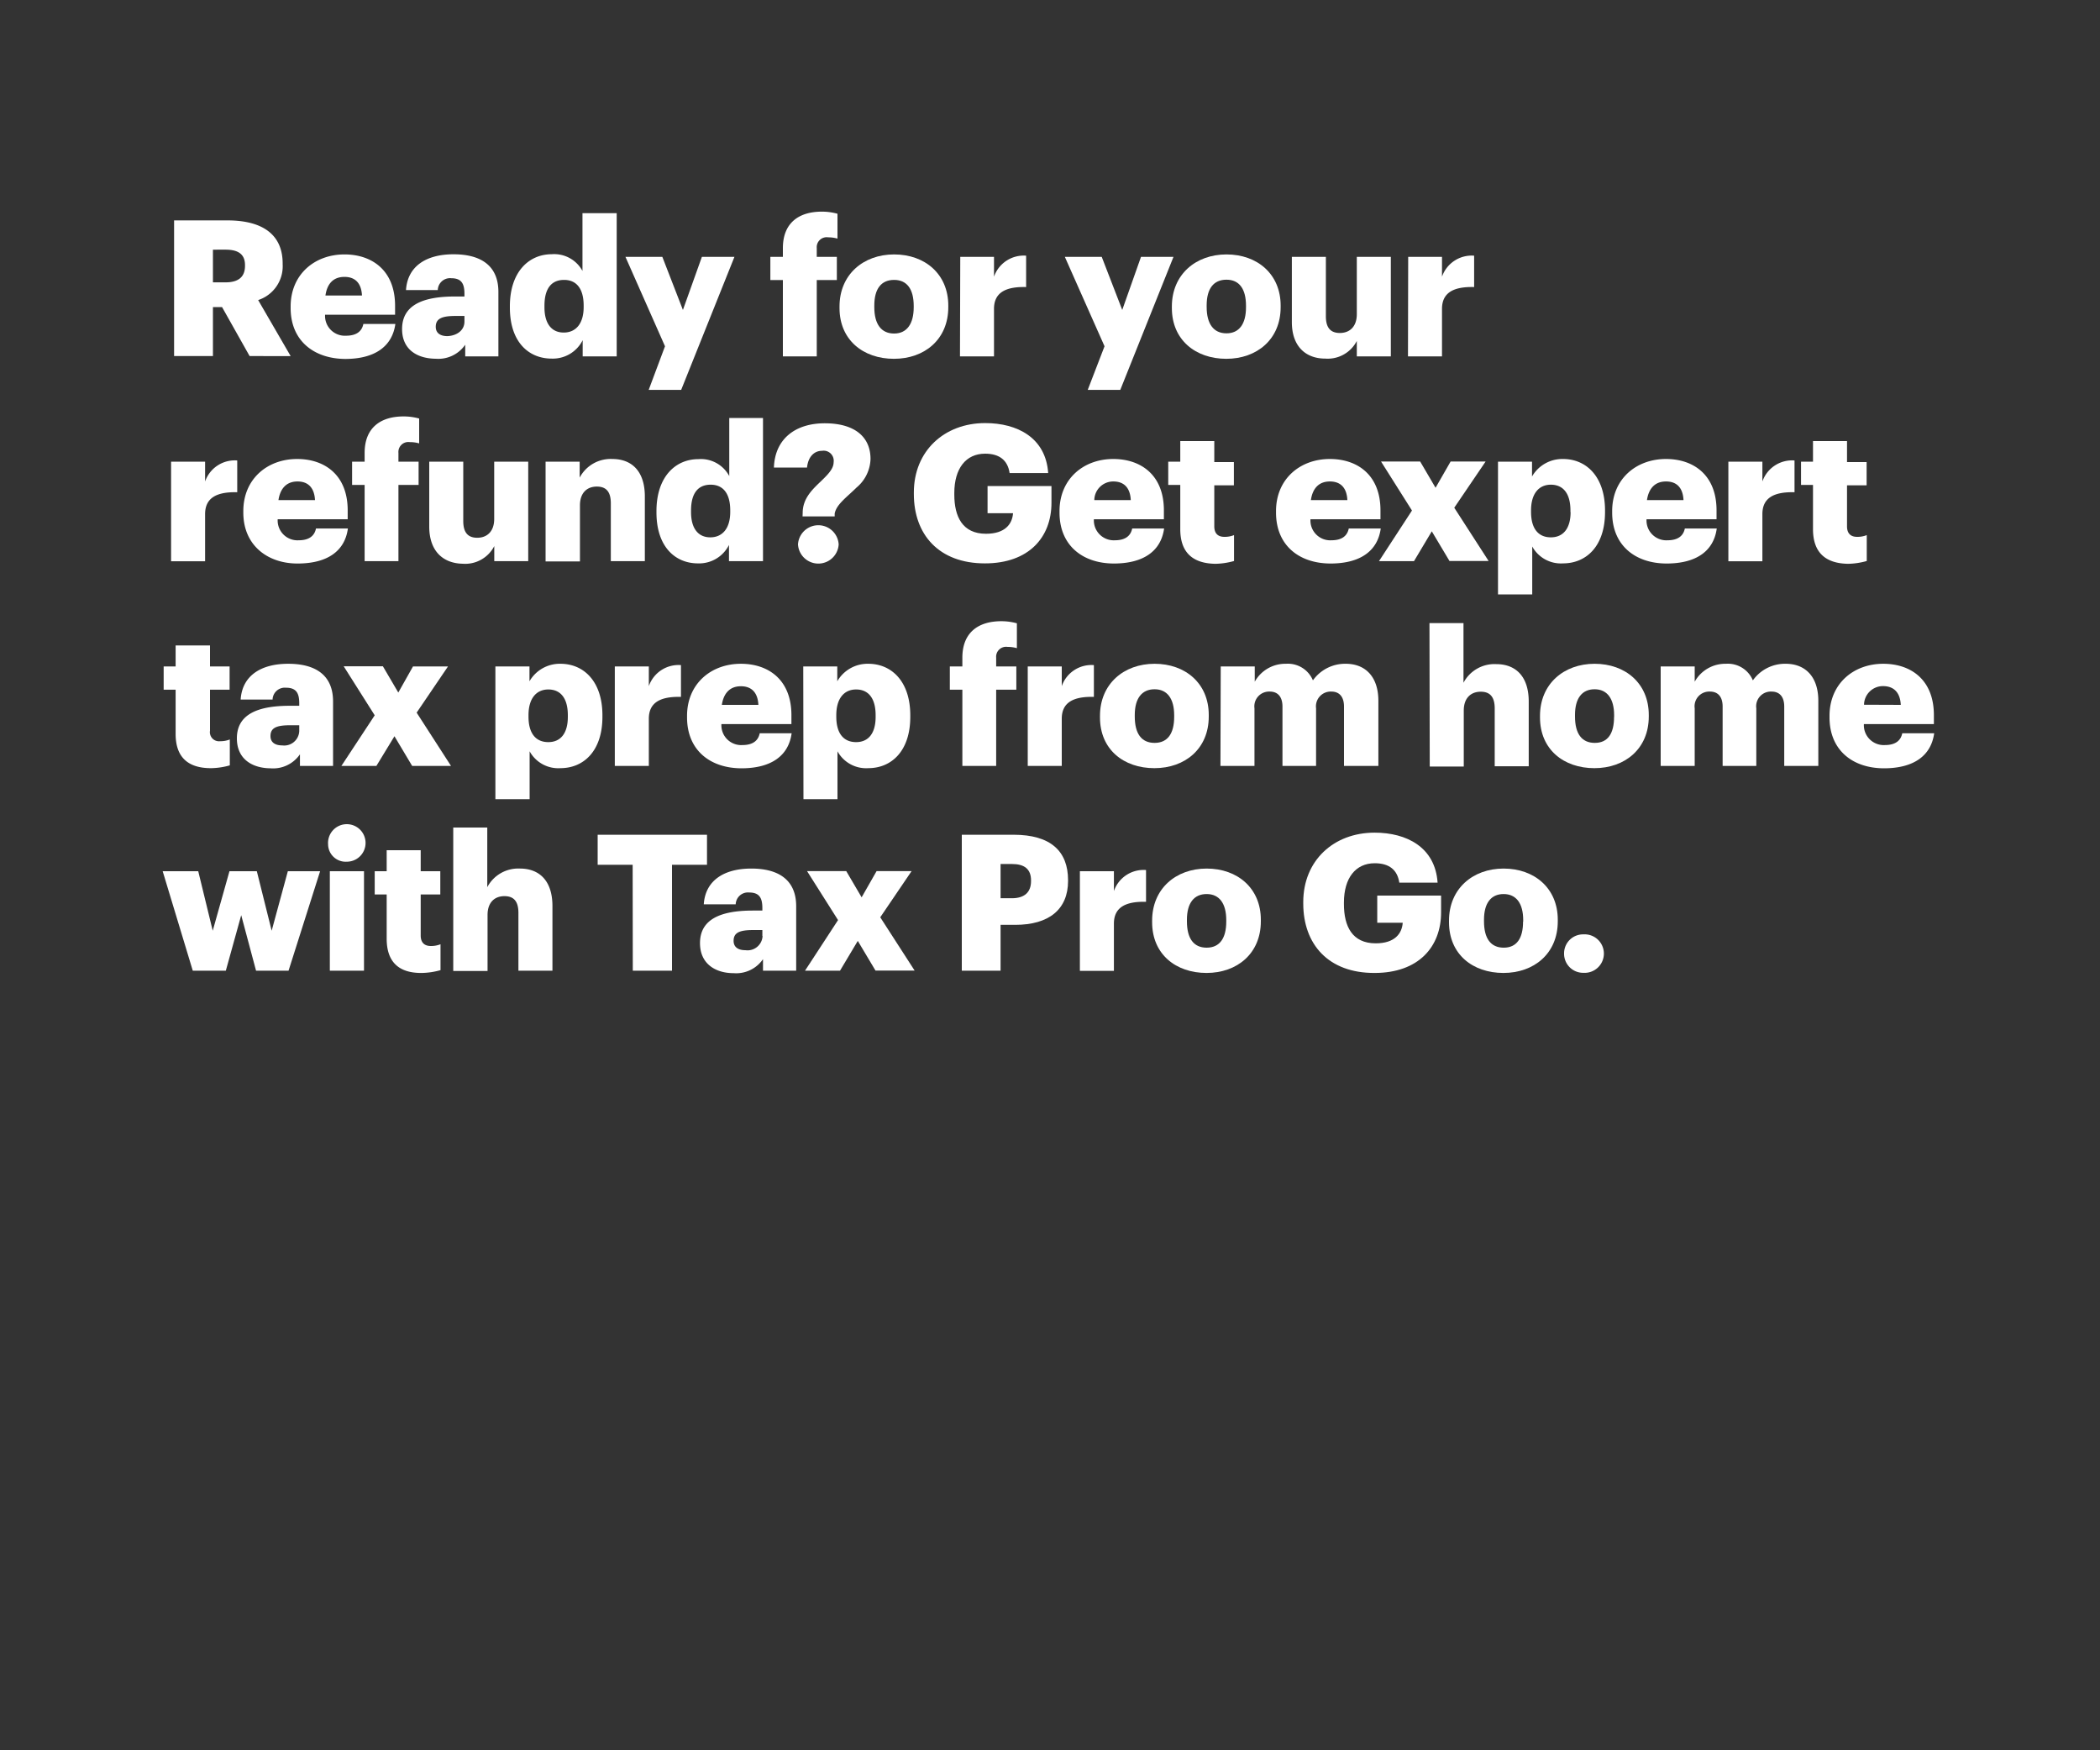 <svg xmlns="http://www.w3.org/2000/svg" viewBox="0 0 300 250"><rect x="0" y="0" width="300" height="250" fill="#333333" stroke="none"/><title>H8</title><g id="Layer_2" data-name="Layer 2"><g id="Artboard_3" data-name="Artboard 3" style="isolation:isolate"><g id="headline1"><g id="Ready_for_your_refund_Get_expert_tax_prep_from_home_with_Tax" data-name="Ready for your refund? Get expert  tax prep from home with Tax"><path d="M24.87,31.48h7.61c5.08,0,7.9,2.06,7.9,6.16v.11a5.08,5.08,0,0,1-3.5,5.11l4.64,8H35.66l-3.94-7h-1.3v7H24.87Zm7.34,8.85c1.87,0,2.79-.79,2.79-2.36v-.11c0-1.57-1-2.2-2.77-2.2H30.42v4.67Z" fill="#fff"/><path d="M41.52,44v-.22c0-4.56,3.4-7.44,7.69-7.44,3.88,0,7.23,2.23,7.23,7.34v1.27h-10a2.83,2.83,0,0,0,3,3c1.6,0,2.28-.73,2.47-1.68h4.57c-.44,3.2-2.91,5-7.2,5C44.78,51.22,41.52,48.62,41.52,44Zm10.19-1.79c-.08-1.71-.92-2.66-2.5-2.66s-2.47.95-2.72,2.66Z" fill="#fff"/><path d="M57.44,47c0-3.34,2.82-4.65,7.55-4.65h1.36V42c0-1.36-.33-2.26-1.88-2.26a1.75,1.75,0,0,0-1.93,1.69H58c.22-3.42,2.91-5.11,6.79-5.11s6.41,1.6,6.41,5.38V50.9H66.46V49.24a4.67,4.67,0,0,1-4.21,2C59.69,51.22,57.44,50,57.44,47Zm8.91-1v-.87H65.07c-1.95,0-2.82.38-2.82,1.55,0,.81.54,1.33,1.68,1.33C65.32,47.94,66.35,47.15,66.35,45.93Z" fill="#fff"/><path d="M72.84,43.94v-.21c0-4.84,2.66-7.42,6-7.42a4.59,4.59,0,0,1,4.37,2.39V30.45H88.1V50.9H83.24V48.59a4.77,4.77,0,0,1-4.43,2.63C75.53,51.22,72.84,48.86,72.84,43.94Zm10.54-.08v-.21c0-2.39-1-3.67-2.8-3.67s-2.8,1.22-2.8,3.69v.22c0,2.39,1.06,3.61,2.75,3.61S83.38,46.28,83.38,43.86Z" fill="#fff"/><path d="M95,49.46,89.35,36.69h5.27l2.94,7.58,2.71-7.58h4.65l-7.61,19H92.67Z" fill="#fff"/><path d="M111.84,40h-1.79V36.69h1.79V35.44c0-3.53,2.2-5.21,5.57-5.21a8.41,8.41,0,0,1,2.23.3v3.55a4.85,4.85,0,0,0-1.33-.18,1.42,1.42,0,0,0-1.63,1.54v1.25h2.87V40h-2.87V50.9h-4.84Z" fill="#fff"/><path d="M119.93,44v-.22c0-4.56,3.4-7.44,7.8-7.44s7.74,2.8,7.74,7.31v.22c0,4.61-3.39,7.38-7.77,7.38S119.93,48.56,119.93,44Zm10.6-.08v-.22c0-2.39-.95-3.72-2.8-3.72s-2.83,1.28-2.83,3.67v.22c0,2.44,1,3.77,2.83,3.77S130.53,46.25,130.53,43.89Z" fill="#fff"/><path d="M137.18,36.69H142v2.83a4.49,4.49,0,0,1,4.59-3V41c-3-.08-4.59.84-4.59,3.12V50.9h-4.86Z" fill="#fff"/><path d="M157.79,49.46l-5.67-12.77h5.27l2.93,7.58L163,36.69h4.64l-7.6,19h-4.65Z" fill="#fff"/><path d="M167.41,44v-.22c0-4.56,3.4-7.44,7.8-7.44s7.74,2.8,7.74,7.31v.22c0,4.61-3.4,7.38-7.77,7.38S167.41,48.56,167.41,44ZM178,43.89v-.22c0-2.39-.95-3.72-2.79-3.72s-2.83,1.28-2.83,3.67v.22c0,2.44,1,3.77,2.83,3.77S178,46.25,178,43.89Z" fill="#fff"/><path d="M184.55,46V36.69h4.86v8.48c0,1.6.63,2.39,2,2.39s2.42-.87,2.42-2.69V36.69h4.86V50.9h-4.86V48.7a4.68,4.68,0,0,1-4.51,2.52C186.59,51.22,184.55,49.54,184.55,46Z" fill="#fff"/><path d="M201.17,36.69H206v2.83a4.49,4.49,0,0,1,4.59-3V41c-3-.08-4.59.84-4.59,3.12V50.9h-4.86Z" fill="#fff"/><path d="M24.44,65.94H29.3v2.83a4.49,4.49,0,0,1,4.59-3v4.54c-3-.08-4.59.84-4.59,3.12v6.74H24.44Z" fill="#fff"/><path d="M34.76,73.22V73c0-4.56,3.4-7.44,7.69-7.44,3.88,0,7.22,2.23,7.22,7.34v1.27h-10a2.83,2.83,0,0,0,3,3c1.6,0,2.28-.73,2.47-1.68h4.56c-.43,3.2-2.9,5-7.2,5S34.76,77.87,34.76,73.22ZM45,71.43c-.09-1.71-.93-2.66-2.5-2.66s-2.47,1-2.72,2.66Z" fill="#fff"/><path d="M52.09,69.26H50.3V65.94h1.79V64.69c0-3.53,2.2-5.21,5.57-5.21a8.33,8.33,0,0,1,2.22.3v3.55a4.74,4.74,0,0,0-1.33-.18,1.42,1.42,0,0,0-1.63,1.54v1.25H59.8v3.32H56.92V80.15H52.09Z" fill="#fff"/><path d="M61.32,75.2V65.94h4.86v8.48c0,1.6.63,2.39,2,2.39s2.42-.87,2.42-2.69V65.94h4.86V80.15H70.61V78a4.67,4.67,0,0,1-4.51,2.52C63.36,80.47,61.32,78.79,61.32,75.2Z" fill="#fff"/><path d="M77.94,65.94h4.87v2.28a5,5,0,0,1,4.67-2.66c2.74,0,4.64,1.71,4.64,5.35v9.24H87.26V71.89c0-1.6-.62-2.39-2-2.39s-2.41.87-2.41,2.69v8H77.94Z" fill="#fff"/><path d="M93.78,73.19V73c0-4.84,2.66-7.42,6-7.42A4.59,4.59,0,0,1,104.18,68V59.7H109V80.15h-4.86V77.84a4.77,4.77,0,0,1-4.43,2.63C96.47,80.47,93.78,78.11,93.78,73.19Zm10.54-.08V72.9c0-2.39-1-3.67-2.8-3.67s-2.8,1.22-2.8,3.69v.22c0,2.39,1.06,3.61,2.75,3.61S104.32,75.53,104.32,73.11Z" fill="#fff"/><path d="M114.67,73.25c0-2.07,1.41-3.37,2.66-4.56.92-.9,1.76-1.72,1.76-2.67a1.44,1.44,0,0,0-1.65-1.63c-1.17,0-2,.9-2.15,2.39h-4.73c.14-4.1,3.07-6.32,7.26-6.32s6.54,1.87,6.54,5.1a5.52,5.52,0,0,1-2,4.08c-1.33,1.33-2.88,2.39-3.12,3.72v.4h-4.59ZM114,77.76a2.91,2.91,0,0,1,5.81,0,2.91,2.91,0,0,1-5.81,0Z" fill="#fff"/><path d="M130.55,70.56v-.22c0-5.92,4.35-9.91,10.19-9.91,4.59,0,8.66,2.09,9,7.14h-5.51c-.27-1.82-1.44-2.77-3.5-2.77-2.75,0-4.4,2.12-4.4,5.62v.22c0,3.15,1.16,5.6,4.53,5.6,2.72,0,3.75-1.39,3.86-2.94h-3.64V69.42h9.13v2.39c0,4.94-3.24,8.66-9.51,8.66C134.14,80.47,130.55,76.37,130.55,70.56Z" fill="#fff"/><path d="M151.36,73.22V73c0-4.56,3.39-7.44,7.68-7.44,3.89,0,7.23,2.23,7.23,7.34v1.27h-10a2.84,2.84,0,0,0,3,3c1.6,0,2.28-.73,2.47-1.68h4.56c-.44,3.2-2.91,5-7.2,5C154.62,80.47,151.36,77.87,151.36,73.22Zm10.18-1.79c-.08-1.71-.92-2.66-2.5-2.66a2.7,2.7,0,0,0-2.71,2.66Z" fill="#fff"/><path d="M168.61,75.58V69.26h-1.72V65.94h1.72V63h4.86v3h2.8v3.32h-2.8v5.86c0,1,.51,1.5,1.44,1.5a3.54,3.54,0,0,0,1.38-.25v3.7a10.36,10.36,0,0,1-2.69.4C170.4,80.47,168.61,78.93,168.61,75.58Z" fill="#fff"/><path d="M182.29,73.22V73c0-4.56,3.4-7.44,7.69-7.44,3.89,0,7.23,2.23,7.23,7.34v1.27h-10a2.83,2.83,0,0,0,3,3c1.6,0,2.28-.73,2.47-1.68h4.57c-.44,3.2-2.91,5-7.2,5C185.55,80.47,182.29,77.87,182.29,73.22Zm10.19-1.79c-.08-1.71-.92-2.66-2.5-2.66s-2.47,1-2.71,2.66Z" fill="#fff"/><path d="M201.71,72.92l-4.42-7h5.59l2.2,3.75,2.15-3.75h5l-4.48,6.6,4.91,7.61h-5.59l-2.53-4.24L202,80.15h-5Z" fill="#fff"/><path d="M214,65.94h4.86v2.12a5,5,0,0,1,4.43-2.5c3.31,0,6,2.5,6,7.36v.22c0,4.89-2.69,7.33-6,7.33a4.68,4.68,0,0,1-4.4-2.41V84.9H214Zm10.35,7.2v-.22c0-2.5-1.09-3.69-2.8-3.69s-2.83,1.28-2.83,3.67v.21c0,2.42,1.06,3.64,2.83,3.64S224.37,75.48,224.37,73.14Z" fill="#fff"/><path d="M230.31,73.22V73c0-4.56,3.4-7.44,7.69-7.44,3.88,0,7.22,2.23,7.22,7.34v1.27h-10a2.83,2.83,0,0,0,3,3c1.6,0,2.28-.73,2.47-1.68h4.56c-.43,3.2-2.9,5-7.19,5C233.57,80.47,230.31,77.87,230.31,73.22Zm10.19-1.79c-.08-1.71-.92-2.66-2.5-2.66s-2.47,1-2.72,2.66Z" fill="#fff"/><path d="M246.91,65.94h4.86v2.83a4.49,4.49,0,0,1,4.59-3v4.54c-3-.08-4.59.84-4.59,3.12v6.74h-4.86Z" fill="#fff"/><path d="M259,75.58V69.26h-1.71V65.94H259V63h4.86v3h2.8v3.32h-2.8v5.86c0,1,.51,1.5,1.44,1.5a3.54,3.54,0,0,0,1.38-.25v3.7a10.36,10.36,0,0,1-2.69.4C260.79,80.47,259,78.93,259,75.58Z" fill="#fff"/><path d="M25.09,104.83V98.51H23.38V95.19h1.71v-3H30v3h2.8v3.32H30v5.86a1.3,1.3,0,0,0,1.44,1.5,3.59,3.59,0,0,0,1.39-.25v3.7a10.43,10.43,0,0,1-2.69.4C26.88,109.72,25.09,108.18,25.09,104.83Z" fill="#fff"/><path d="M33.84,105.46c0-3.34,2.82-4.65,7.55-4.65h1.36v-.32c0-1.36-.33-2.26-1.88-2.26a1.75,1.75,0,0,0-1.93,1.69H34.38c.22-3.42,2.91-5.11,6.79-5.11s6.41,1.6,6.41,5.38v9.21H42.85v-1.66a4.65,4.65,0,0,1-4.21,2C36.09,109.72,33.84,108.47,33.84,105.46Zm8.91-1v-.87H41.47c-2,0-2.83.38-2.83,1.55,0,.81.55,1.33,1.69,1.33A2.15,2.15,0,0,0,42.75,104.43Z" fill="#fff"/><path d="M53.53,102.17l-4.43-7h5.6l2.2,3.75L59,95.19h5l-4.48,6.6,4.91,7.61H58.88l-2.53-4.24-2.58,4.24h-5Z" fill="#fff"/><path d="M70.77,95.19h4.87v2.12a5,5,0,0,1,4.42-2.5c3.32,0,6,2.5,6,7.36v.22c0,4.89-2.69,7.33-6,7.33a4.67,4.67,0,0,1-4.4-2.41v6.84H70.77Zm10.35,7.2v-.22c0-2.5-1.08-3.69-2.79-3.69s-2.83,1.28-2.83,3.67v.21c0,2.42,1.06,3.64,2.83,3.64S81.12,104.73,81.12,102.39Z" fill="#fff"/><path d="M87.83,95.19h4.86V98a4.49,4.49,0,0,1,4.59-3v4.54c-3-.08-4.59.84-4.59,3.12v6.74H87.83Z" fill="#fff"/><path d="M98.15,102.47v-.22c0-4.56,3.4-7.44,7.69-7.44,3.88,0,7.22,2.23,7.22,7.34v1.27h-10a2.83,2.83,0,0,0,3,3c1.6,0,2.28-.73,2.47-1.68h4.56c-.43,3.2-2.9,5-7.19,5C101.41,109.72,98.15,107.12,98.15,102.47Zm10.19-1.79c-.08-1.71-.93-2.66-2.5-2.66s-2.47,1-2.72,2.66Z" fill="#fff"/><path d="M114.75,95.19h4.86v2.12a5,5,0,0,1,4.43-2.5c3.31,0,6,2.5,6,7.36v.22c0,4.89-2.69,7.33-6,7.33a4.67,4.67,0,0,1-4.4-2.41v6.84h-4.86Zm10.34,7.2v-.22c0-2.5-1.08-3.69-2.79-3.69s-2.83,1.28-2.83,3.67v.21c0,2.42,1.06,3.64,2.83,3.64S125.09,104.73,125.09,102.39Z" fill="#fff"/><path d="M137.48,98.51h-1.79V95.19h1.79V93.94c0-3.53,2.2-5.21,5.57-5.21a8.33,8.33,0,0,1,2.22.3v3.55a4.74,4.74,0,0,0-1.33-.18,1.42,1.42,0,0,0-1.63,1.54v1.25h2.88v3.32h-2.88V109.4h-4.83Z" fill="#fff"/><path d="M146.82,95.19h4.86V98a4.49,4.49,0,0,1,4.59-3v4.54c-3-.08-4.59.84-4.59,3.12v6.74h-4.86Z" fill="#fff"/><path d="M157.14,102.47v-.22c0-4.56,3.4-7.44,7.8-7.44s7.74,2.8,7.74,7.31v.22c0,4.61-3.39,7.38-7.77,7.38S157.14,107.06,157.14,102.47Zm10.6-.08v-.22c0-2.39-1-3.72-2.8-3.72s-2.83,1.28-2.83,3.67v.22c0,2.44.95,3.77,2.83,3.77S167.74,104.75,167.74,102.39Z" fill="#fff"/><path d="M174.39,95.19h4.86v2.18a5,5,0,0,1,4.46-2.56,3.87,3.87,0,0,1,3.85,2.37,5.64,5.64,0,0,1,4.7-2.37c2.69,0,4.65,1.74,4.65,5.3v9.29H192v-8.48c0-1.44-.7-2.14-1.81-2.14a2.11,2.11,0,0,0-2.18,2.39v8.23h-4.8v-8.48c0-1.44-.71-2.14-1.82-2.14a2.11,2.11,0,0,0-2.18,2.39v8.23h-4.86Z" fill="#fff"/><path d="M204.21,89h4.86v8.52a5,5,0,0,1,4.68-2.66c2.74,0,4.64,1.71,4.64,5.35v9.24h-4.86v-8.26c0-1.6-.63-2.39-2-2.39s-2.42.87-2.42,2.69v8h-4.86Z" fill="#fff"/><path d="M220,102.47v-.22c0-4.56,3.4-7.44,7.8-7.44s7.74,2.8,7.74,7.31v.22c0,4.61-3.4,7.38-7.77,7.38S220,107.06,220,102.47Zm10.59-.08v-.22c0-2.39-1-3.72-2.79-3.72S225,99.73,225,102.12v.22c0,2.44.95,3.77,2.83,3.77S230.58,104.75,230.58,102.39Z" fill="#fff"/><path d="M237.24,95.19h4.86v2.18a5,5,0,0,1,4.46-2.56,3.87,3.87,0,0,1,3.85,2.37,5.63,5.63,0,0,1,4.7-2.37c2.69,0,4.65,1.74,4.65,5.3v9.29h-4.87v-8.48c0-1.44-.7-2.14-1.82-2.14a2.1,2.1,0,0,0-2.17,2.39v8.23h-4.81v-8.48c0-1.44-.7-2.14-1.82-2.14a2.1,2.1,0,0,0-2.17,2.39v8.23h-4.86Z" fill="#fff"/><path d="M261.36,102.47v-.22c0-4.56,3.39-7.44,7.68-7.44,3.89,0,7.23,2.23,7.23,7.34v1.27h-10a2.84,2.84,0,0,0,3,3c1.61,0,2.29-.73,2.48-1.68h4.56c-.44,3.2-2.91,5-7.2,5C264.62,109.72,261.36,107.12,261.36,102.47Zm10.18-1.79C271.46,99,270.62,98,269,98a2.7,2.7,0,0,0-2.71,2.66Z" fill="#fff"/><path d="M23.24,124.44h5.08l2.07,8.5,2.39-8.5h3.91l2.12,8.5,2.31-8.5h4.61l-4.51,14.21H36.58l-2.12-7.93-2.2,7.93H27.54Z" fill="#fff"/><path d="M46.87,120.59a2.68,2.68,0,1,1,2.67,2.49A2.51,2.51,0,0,1,46.87,120.59Zm.25,3.85H52v14.21H47.12Z" fill="#fff"/><path d="M55.24,134.08v-6.32H53.53v-3.32h1.71v-3H60.1v3h2.8v3.32H60.1v5.86c0,1,.52,1.5,1.44,1.5a3.62,3.62,0,0,0,1.39-.25v3.7a10.43,10.43,0,0,1-2.69.4C57,139,55.24,137.42,55.24,134.08Z" fill="#fff"/><path d="M64.75,118.2h4.86v8.52a5,5,0,0,1,4.67-2.66c2.74,0,4.64,1.71,4.64,5.35v9.24H74.06v-8.26c0-1.6-.62-2.39-2-2.39s-2.41.87-2.41,2.69v8H64.75Z" fill="#fff"/><path d="M90.38,123.52h-5v-4.29H101v4.29H96v15.13h-5.6Z" fill="#fff"/><path d="M100,134.71c0-3.34,2.82-4.65,7.55-4.65h1.36v-.32c0-1.36-.33-2.26-1.88-2.26a1.75,1.75,0,0,0-1.93,1.69h-4.56c.22-3.42,2.91-5.11,6.79-5.11s6.41,1.61,6.41,5.38v9.21H109V137a4.65,4.65,0,0,1-4.21,2C102.28,139,100,137.72,100,134.71Zm8.91-1v-.87h-1.28c-2,0-2.83.38-2.83,1.55,0,.81.55,1.33,1.69,1.33A2.15,2.15,0,0,0,108.94,133.68Z" fill="#fff"/><path d="M119.72,131.42l-4.43-7h5.6l2.2,3.75,2.14-3.75h5l-4.48,6.6,4.91,7.61h-5.59l-2.53-4.24L120,138.65h-5Z" fill="#fff"/><path d="M137.4,119.23h7.39c5.32,0,7.79,2.36,7.79,6.49v.11c0,4.07-2.74,6.27-7.55,6.27h-2.09v6.55H137.4Zm7.14,9.07c1.8,0,2.75-.84,2.75-2.45v-.1c0-1.66-1-2.34-2.72-2.34h-1.63v4.89Z" fill="#fff"/><path d="M154.27,124.44h4.86v2.83a4.48,4.48,0,0,1,4.59-3v4.54c-3-.08-4.59.84-4.59,3.12v6.74h-4.86Z" fill="#fff"/><path d="M164.59,131.72v-.22c0-4.56,3.39-7.44,7.79-7.44s7.74,2.8,7.74,7.31v.22c0,4.61-3.39,7.38-7.76,7.38S164.59,136.31,164.59,131.72Zm10.59-.08v-.22c0-2.39-1-3.72-2.8-3.72s-2.82,1.28-2.82,3.67v.22c0,2.44.95,3.77,2.82,3.77S175.18,134,175.18,131.64Z" fill="#fff"/><path d="M186.18,129.06v-.22c0-5.92,4.35-9.91,10.19-9.91,4.59,0,8.66,2.09,9,7.14H199.9c-.27-1.82-1.44-2.77-3.51-2.77-2.74,0-4.4,2.12-4.4,5.62v.22c0,3.15,1.17,5.6,4.54,5.6,2.72,0,3.75-1.39,3.86-2.94h-3.64v-3.88h9.12v2.39c0,4.94-3.23,8.66-9.5,8.66C189.77,139,186.18,134.87,186.18,129.06Z" fill="#fff"/><path d="M207,131.72v-.22c0-4.56,3.4-7.44,7.8-7.44s7.74,2.8,7.74,7.31v.22c0,4.61-3.39,7.38-7.77,7.38S207,136.31,207,131.72Zm10.6-.08v-.22c0-2.39-1-3.72-2.8-3.72S212,129,212,131.37v.22c0,2.44.95,3.77,2.82,3.77S217.58,134,217.58,131.64Z" fill="#fff"/><path d="M223.44,136.2a2.71,2.71,0,0,1,2.77-2.74,2.75,2.75,0,1,1,0,5.49A2.72,2.72,0,0,1,223.44,136.2Z" fill="#fff"/></g><g id="rect"><rect width="300" height="250" fill="none"/></g></g></g></g></svg>